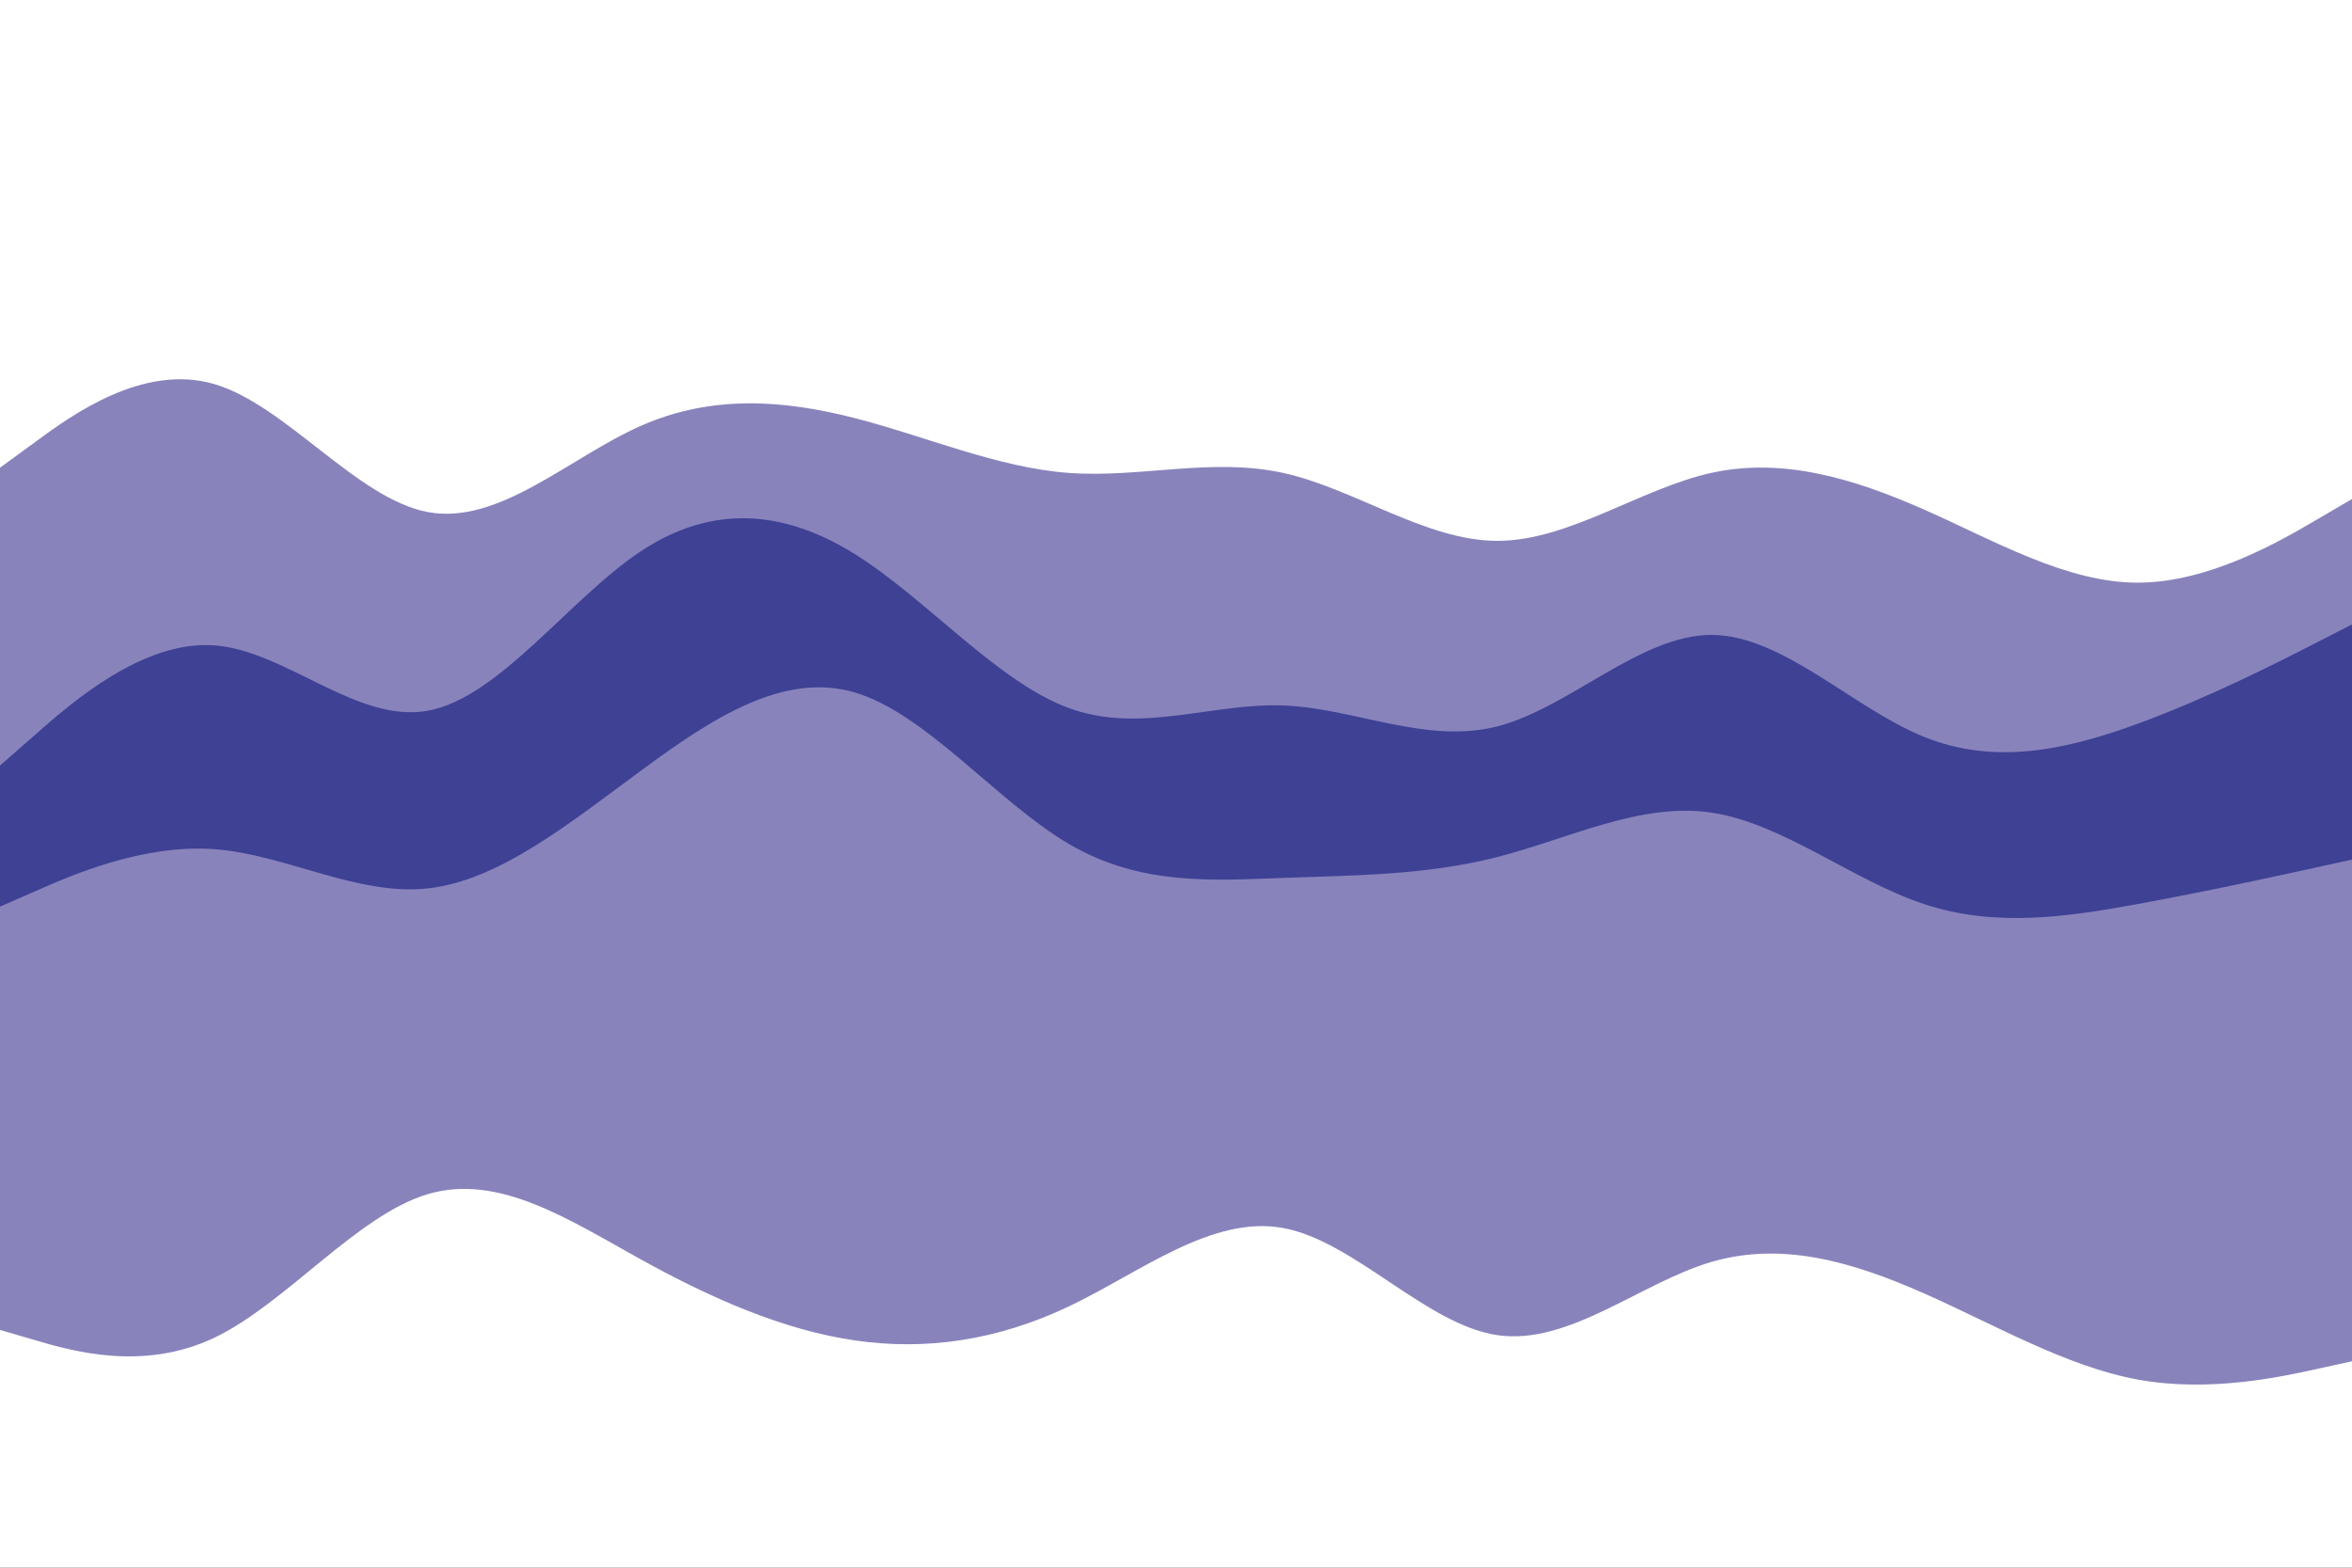 <svg id="visual" viewBox="0 0 900 600" width="900" height="600" xmlns="http://www.w3.org/2000/svg" xmlns:xlink="http://www.w3.org/1999/xlink" version="1.1"><rect x="0" y="0" width="900" height="600" fill="#333333" stroke="none"/><path d="M0 181L13.7 171C27.3 161 54.7 141 82 149C109.3 157 136.7 193 163.8 198C191 203 218 177 245.2 165C272.3 153 299.7 155 327 162C354.3 169 381.7 181 409 183C436.3 185 463.7 177 491 183C518.3 189 545.7 209 573 209C600.3 209 627.7 189 654.8 183C682 177 709 185 736.2 197C763.3 209 790.7 225 818 225C845.3 225 872.7 209 886.3 201L900 193L900 0L886.3 0C872.7 0 845.3 0 818 0C790.7 0 763.3 0 736.2 0C709 0 682 0 654.8 0C627.7 0 600.3 0 573 0C545.7 0 518.3 0 491 0C463.7 0 436.3 0 409 0C381.7 0 354.3 0 327 0C299.7 0 272.3 0 245.2 0C218 0 191 0 163.8 0C136.7 0 109.3 0 82 0C54.7 0 27.3 0 13.7 0L0 0Z" fill="#ffffff"></path><path d="M0 295L13.7 283C27.3 271 54.7 247 82 249C109.3 251 136.7 279 163.8 274C191 269 218 231 245.2 213C272.3 195 299.7 197 327 214C354.3 231 381.7 263 409 273C436.3 283 463.7 271 491 272C518.3 273 545.7 287 573 280C600.3 273 627.7 245 654.8 245C682 245 709 273 736.2 284C763.3 295 790.7 289 818 279C845.3 269 872.7 255 886.3 248L900 241L900 191L886.3 199C872.7 207 845.3 223 818 223C790.7 223 763.3 207 736.2 195C709 183 682 175 654.8 181C627.7 187 600.3 207 573 207C545.7 207 518.3 187 491 181C463.7 175 436.3 183 409 181C381.7 179 354.3 167 327 160C299.7 153 272.3 151 245.2 163C218 175 191 201 163.8 196C136.7 191 109.3 155 82 147C54.7 139 27.3 159 13.7 169L0 179Z" fill="#8983bc"></path><path d="M0 349L13.7 343C27.3 337 54.7 325 82 327C109.3 329 136.7 345 163.8 342C191 339 218 317 245.2 297C272.3 277 299.7 259 327 267C354.3 275 381.7 309 409 325C436.3 341 463.7 339 491 338C518.3 337 545.7 337 573 330C600.3 323 627.7 309 654.8 313C682 317 709 339 736.2 348C763.3 357 790.7 353 818 348C845.3 343 872.7 337 886.3 334L900 331L900 239L886.3 246C872.7 253 845.3 267 818 277C790.7 287 763.3 293 736.2 282C709 271 682 243 654.8 243C627.7 243 600.3 271 573 278C545.7 285 518.3 271 491 270C463.7 269 436.3 281 409 271C381.7 261 354.3 229 327 212C299.7 195 272.3 193 245.2 211C218 229 191 267 163.8 272C136.7 277 109.3 249 82 247C54.7 245 27.3 269 13.7 281L0 293Z" fill="#3e4194"></path><path d="M0 511L13.7 515C27.3 519 54.7 527 82 514C109.3 501 136.7 467 163.8 459C191 451 218 469 245.2 484C272.3 499 299.7 511 327 515C354.3 519 381.7 515 409 502C436.3 489 463.7 467 491 472C518.3 477 545.7 509 573 513C600.3 517 627.7 493 654.8 485C682 477 709 485 736.2 497C763.3 509 790.7 525 818 530C845.3 535 872.7 529 886.3 526L900 523L900 329L886.3 332C872.7 335 845.3 341 818 346C790.7 351 763.3 355 736.2 346C709 337 682 315 654.8 311C627.7 307 600.3 321 573 328C545.7 335 518.3 335 491 336C463.7 337 436.3 339 409 323C381.7 307 354.3 273 327 265C299.7 257 272.3 275 245.2 295C218 315 191 337 163.8 340C136.7 343 109.3 327 82 325C54.7 323 27.3 335 13.7 341L0 347Z" fill="#8983bc"></path><path d="M0 601L13.7 601C27.3 601 54.7 601 82 601C109.3 601 136.7 601 163.8 601C191 601 218 601 245.2 601C272.3 601 299.7 601 327 601C354.3 601 381.7 601 409 601C436.3 601 463.7 601 491 601C518.3 601 545.7 601 573 601C600.3 601 627.7 601 654.8 601C682 601 709 601 736.2 601C763.3 601 790.7 601 818 601C845.3 601 872.7 601 886.3 601L900 601L900 521L886.3 524C872.7 527 845.3 533 818 528C790.7 523 763.3 507 736.2 495C709 483 682 475 654.8 483C627.7 491 600.3 515 573 511C545.7 507 518.3 475 491 470C463.7 465 436.3 487 409 500C381.7 513 354.3 517 327 513C299.7 509 272.3 497 245.2 482C218 467 191 449 163.8 457C136.7 465 109.3 499 82 512C54.7 525 27.3 517 13.7 513L0 509Z" fill="#ffffff"></path></svg>